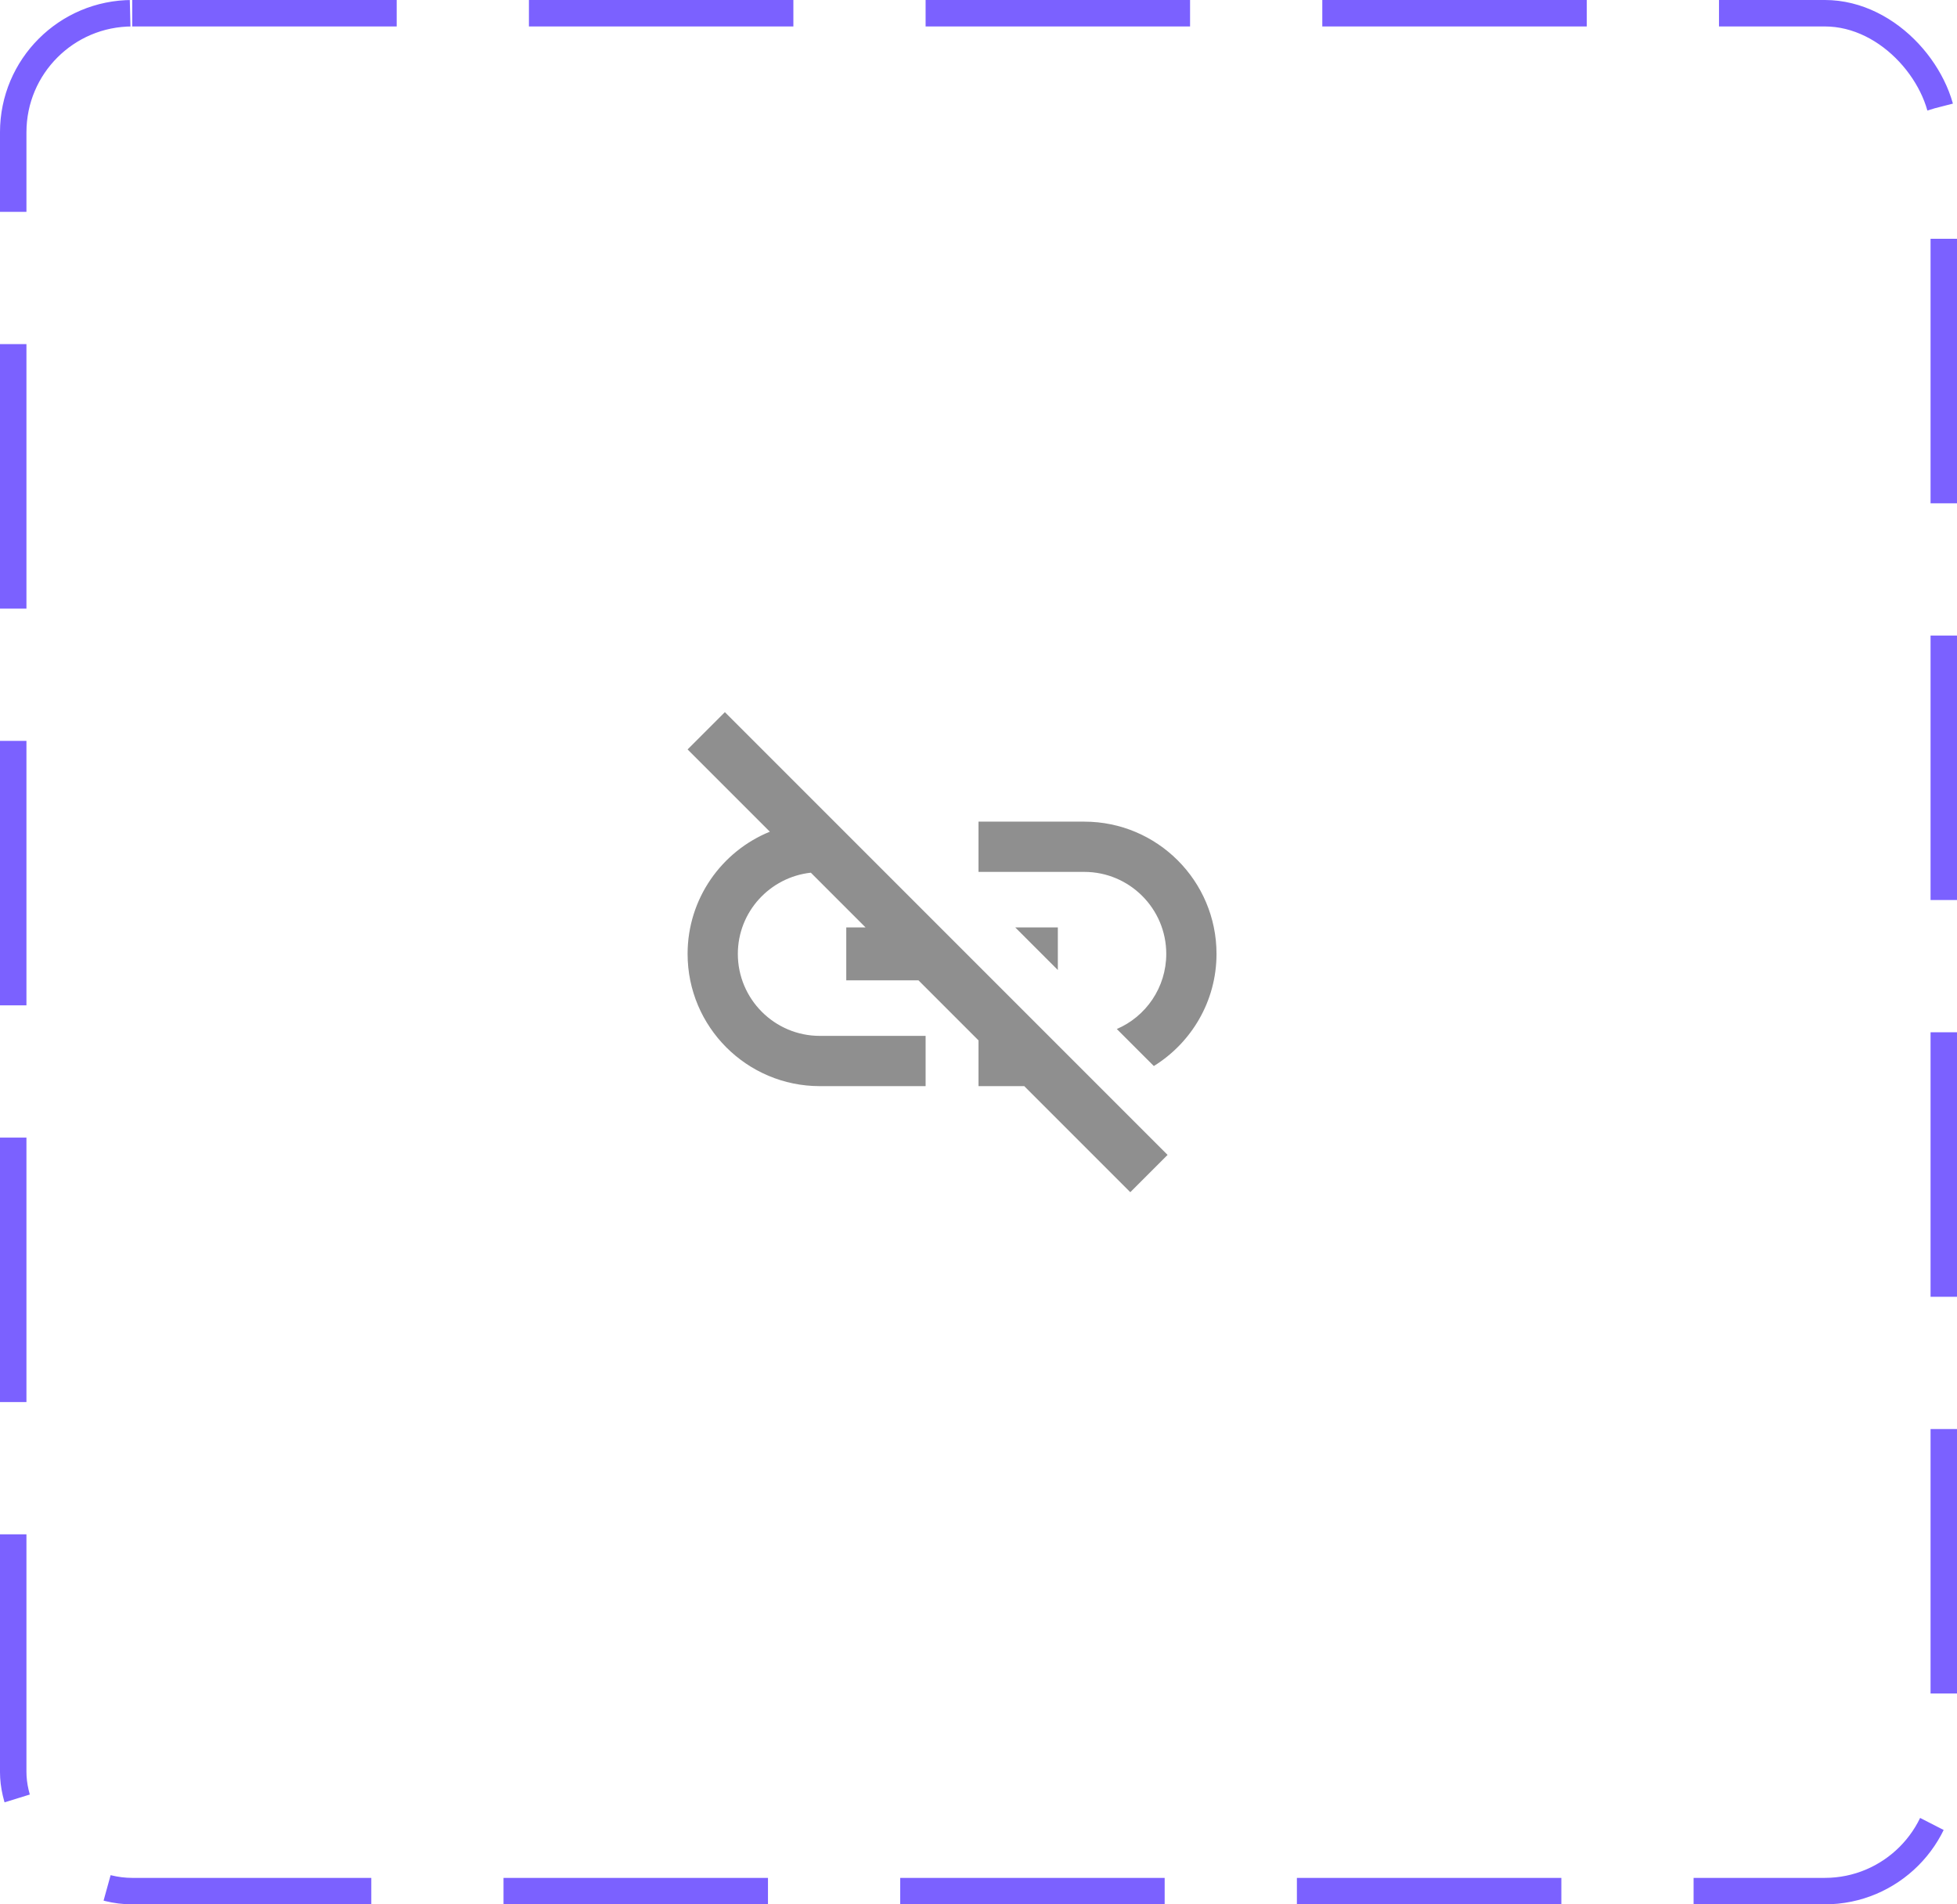 <svg width="74" height="72" viewBox="0 0 74 72" fill="none" xmlns="http://www.w3.org/2000/svg">
<rect x="0.5" y="0.5" width="73" height="71" rx="4.5" stroke="#7B61FF" stroke-dasharray="10 5"/>
<path d="M38.39 35.065L40 36.675V35.065H38.39ZM41 31.065H37V32.965H41C42.71 32.965 44.1 34.355 44.1 36.065C44.1 37.335 43.33 38.435 42.23 38.905L43.63 40.305C45.05 39.425 46 37.855 46 36.065C46 33.305 43.76 31.065 41 31.065ZM26 28.335L29.11 31.445C27.29 32.185 26 33.975 26 36.065C26 38.825 28.24 41.065 31 41.065H35V39.165H31C29.29 39.165 27.9 37.775 27.9 36.065C27.9 34.475 29.11 33.165 30.66 32.995L32.73 35.065H32V37.065H34.73L37 39.335V41.065H38.73L42.74 45.075L44.15 43.665L27.41 26.925L26 28.335Z" fill="#8F8F8F"/>
</svg>

